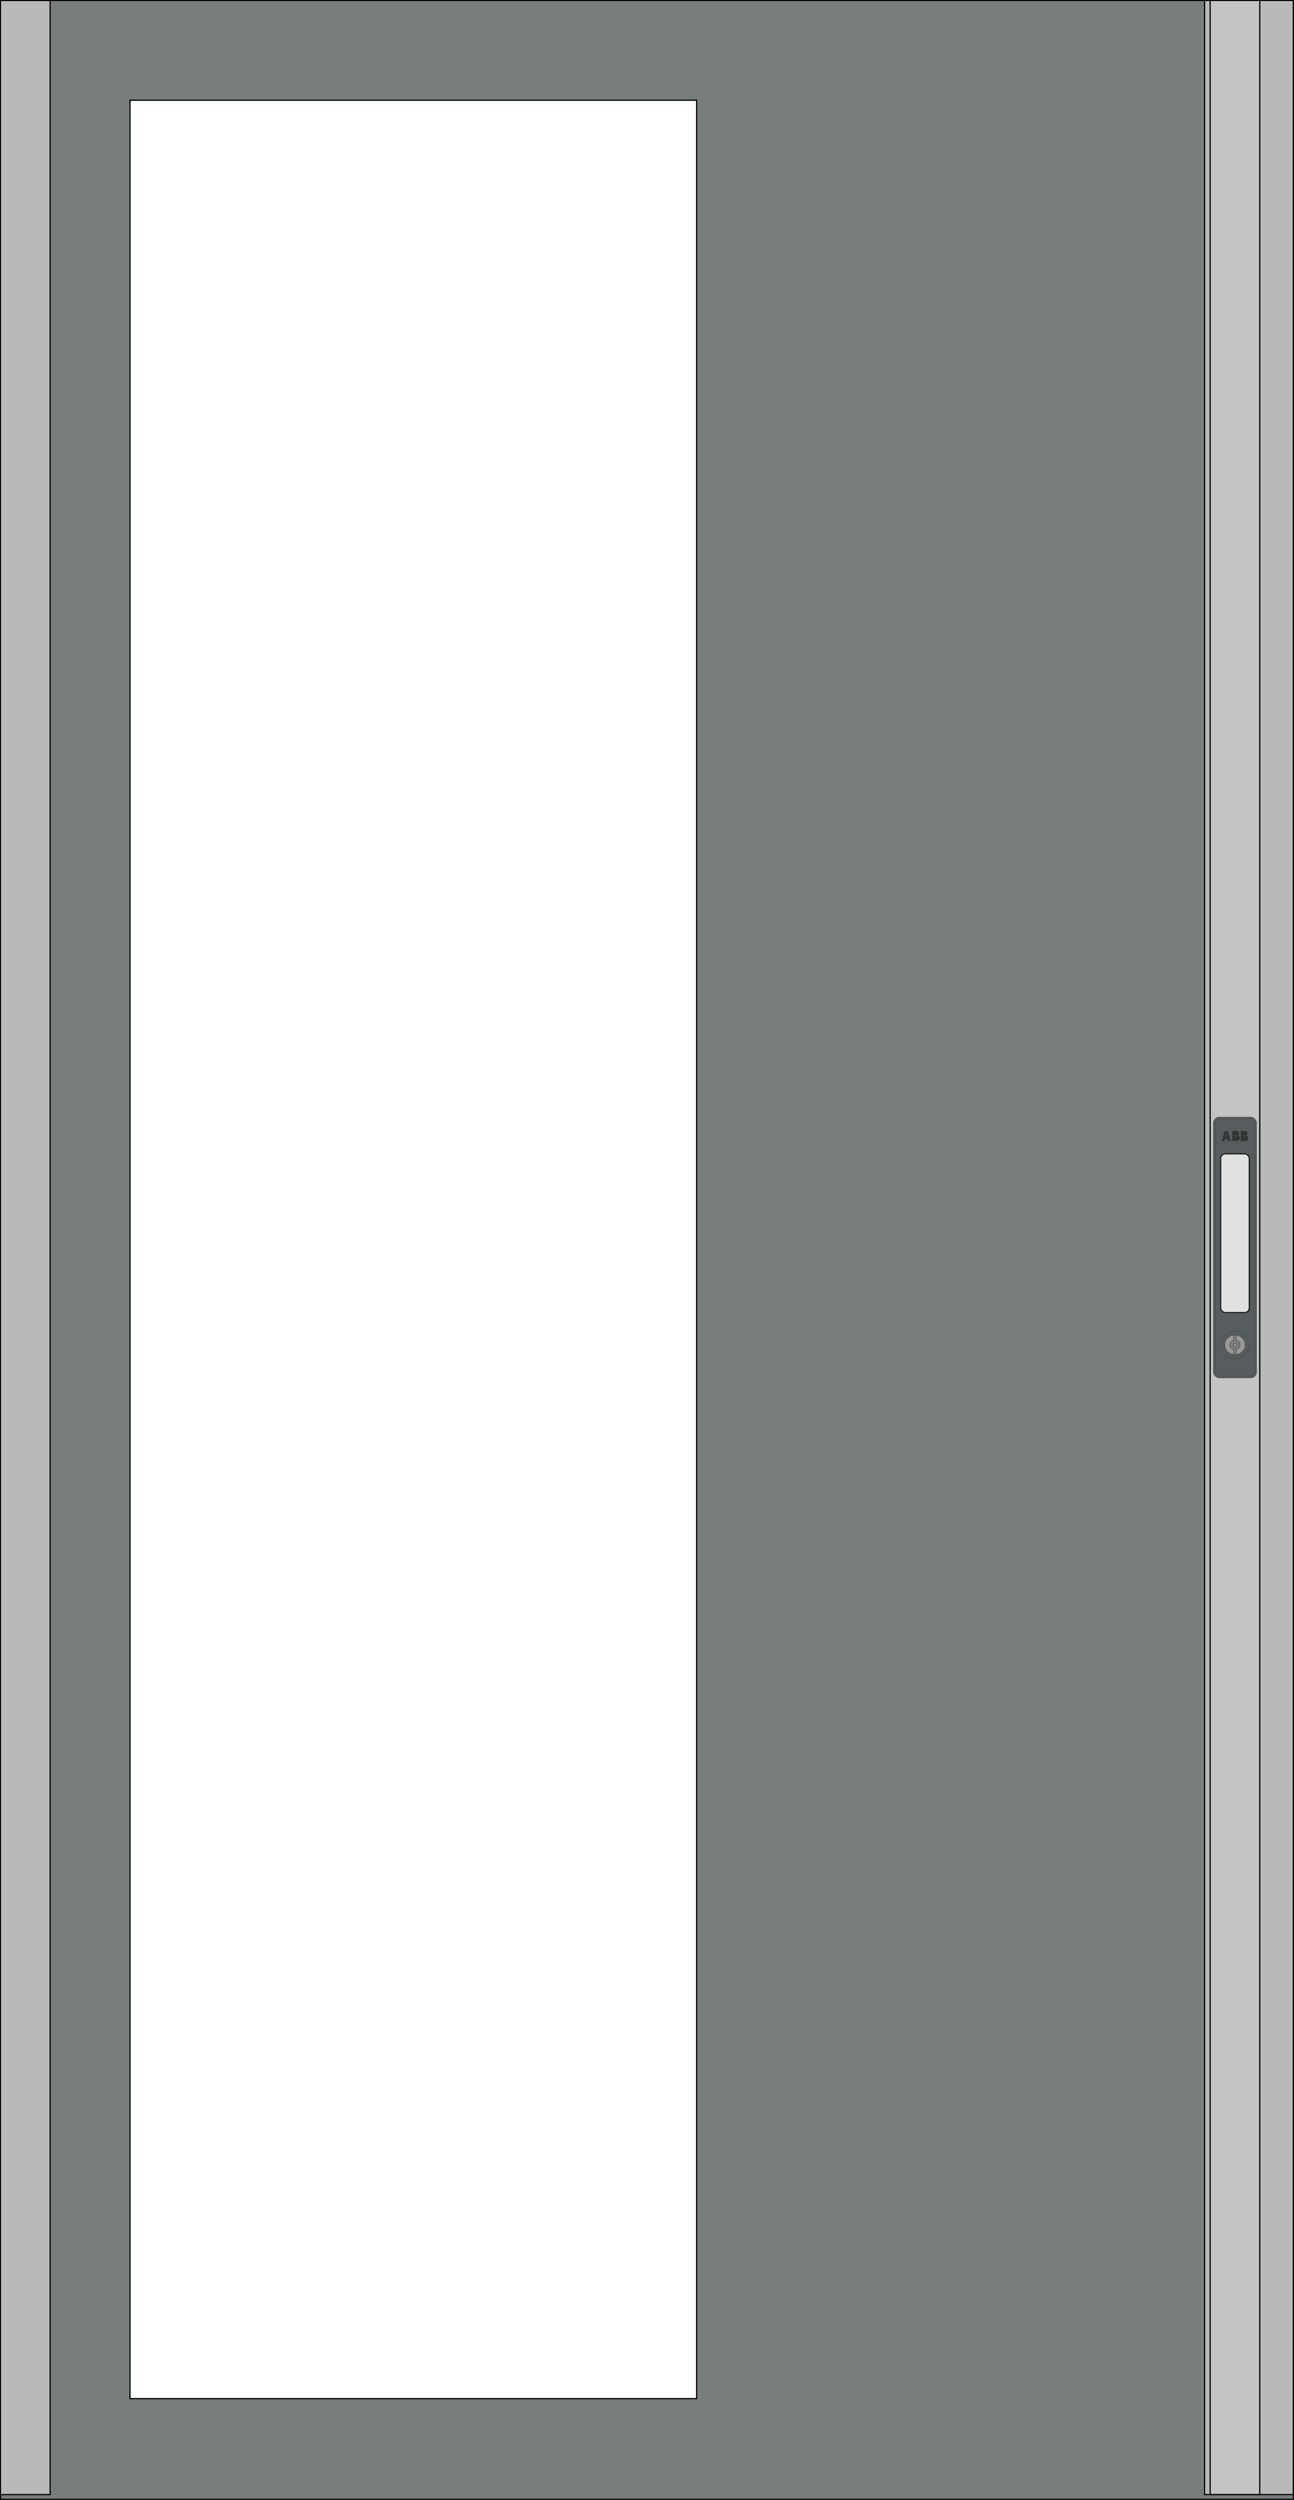 <?xml version="1.0" encoding="UTF-8" standalone="no"?>
<svg
   xmlns:dc="http://purl.org/dc/elements/1.1/"
   xmlns:cc="http://creativecommons.org/ns#"
   xmlns:rdf="http://www.w3.org/1999/02/22-rdf-syntax-ns#"
   xmlns:svg="http://www.w3.org/2000/svg"
   xmlns="http://www.w3.org/2000/svg"
   xmlns:sodipodi="http://sodipodi.sourceforge.net/DTD/sodipodi-0.dtd"
   xmlns:inkscape="http://www.inkscape.org/namespaces/inkscape"
   id="svg2"
   height="2094.8"
   overflow="visible"
   viewBox="0 0 1084.8 2094.8"
   width="1084.8"
   version="1.1"
   inkscape:version="0.92.4 (5da689c313, 2019-01-14)"
   sodipodi:docname="PDLG2064_RH.svg"
   style="overflow:visible">
  <defs
     id="defs21" />
  <sodipodi:namedview
     pagecolor="#ffffff"
     bordercolor="#666666"
     borderopacity="1"
     objecttolerance="10"
     gridtolerance="10"
     guidetolerance="10"
     inkscape:pageopacity="0"
     inkscape:pageshadow="2"
     inkscape:window-width="1366"
     inkscape:window-height="705"
     id="namedview19"
     showgrid="false"
     inkscape:zoom="0.062500002"
     inkscape:cx="-384.63644"
     inkscape:cy="703.2744"
     inkscape:window-x="-8"
     inkscape:window-y="-8"
     inkscape:window-maximized="1"
     inkscape:current-layer="svg2"
     showguides="false"
     fit-margin-top="0"
     fit-margin-left="0"
     fit-margin-right="0"
     fit-margin-bottom="0" />
  <g
     id="PDLG2064_R">
    <path
       inkscape:connector-curvature="0"
       id="Rect1"
       d="M 0.4,0.4 V 2094.4 H 1084.4 V 0.4 Z M 109,84 H 584 V 2010 H 109 Z"
       style="fill:#575d5e;fill-opacity:0.8;stroke:#000000" />
    <g
       id="gripStrip"
       transform="matrix(1,0,0,0.95,509.819,-1.512)">
      <rect
         y="2"
         x="500"
         width="74.4"
         height="2200"
         id="gripBase"
         style="fill:#c5c7c4;fill-opacity:0.824;fill-rule:evenodd;stroke:#000000" />
      <rect
         y="2"
         x="504.7"
         width="41.6"
         height="2200"
         id="gripPane"
         style="fill:#c5c7c4;fill-opacity:0.824;fill-rule:evenodd;stroke:#000000" />
      <g
         id="gripSwivel">
        <rect
           y="987"
           x="507.5"
           width="36"
           rx="5"
           height="230"
           id="rect4174-1"
           style="fill:#575d5e;stroke:#4d4d4d;stroke-width:0.5;stroke-linecap:round;stroke-linejoin:round" />
        <rect
           y="988.5"
           x="509"
           width="33"
           rx="3.5"
           height="227"
           id="rect4176-6"
           style="fill:none;stroke:#4d4d4d;stroke-width:0.5;stroke-linecap:round;stroke-linejoin:round" />
        <path
           d="m 516.805,999.1 -1.181,4.41 h 2.439 v -4.41 z m 1.438,0 v 4.41 h 2.439 l -1.18,-4.41 z m 5.04,0 v 4.41 h 2.61 v -4.41 z m 2.79,0 v 4.41 h 2.732 a 2.7,2.7 0 0 0 -0.934,-0.62 2.025,2.025 0 0 0 1.037,-1.765 2.025,2.025 0 0 0 -2.025,-2.025 2.025,2.025 0 0 0 -10e-5,0 z m 4.23,0 v 4.41 h 2.61 v -4.41 z m 2.79,0 v 4.41 h 2.732 a 2.7,2.7 0 0 0 -0.934,-0.62 2.025,2.025 0 0 0 1.037,-1.765 2.025,2.025 0 0 0 -2.025,-2.025 2.025,2.025 0 0 0 -1e-4,0 z m -17.517,4.59 -1.181,4.41 h 2.25 l 0.477,-1.8 h 0.94 v -2.61 z m 2.667,0 v 2.61 h 0.941 l 0.477,1.8 h 2.25 l -1.18,-4.41 z m 5.04,0 v 4.41 h 2.61 v -4.41 z m 2.79,0 v 4.41 h 0.81 a 2.7,2.7 0 0 0 10e-5,0 2.7,2.7 0 0 0 2.7,-2.7 2.7,2.7 0 0 0 -0.615,-1.71 z m 4.23,0 v 4.41 h 2.61 v -4.41 z m 2.79,0 v 4.41 h 0.81 a 2.7,2.7 0 0 0 1e-4,0 2.7,2.7 0 0 0 2.7,-2.7 2.7,2.7 0 0 0 -0.615,-1.71 z"
           id="path4188-4"
           inkscape:connector-curvature="0"
           style="fill:#333333" />
        <rect
           y="1019.389"
           x="513.5"
           width="24"
           rx="4"
           height="140"
           id="gripBase-18-0"
           style="fill:#e0e0e0;fill-rule:evenodd;stroke:#1a1a1a" />
        <g
           id="g4155"
           style="stroke:#4d4d4d;stroke-width:0.5">
          <circle
             r="11.75"
             cy="1187.889"
             cx="525.5"
             id="circle4180-3"
             style="fill:#575d5e;stroke-linecap:round;stroke-linejoin:round" />
          <circle
             r="8.6"
             cy="1187.889"
             cx="525.5"
             id="circle4182-8"
             style="fill:#999999;stroke-linecap:round;stroke-linejoin:round" />
          <path
             overflow="visible"
             d="m 521.236,1187.889 c 0,1.967 1.378,3.672 3.317,4.109 v 4.454 h 1.895 v -4.456 c 1.938,-0.437 3.314,-2.141 3.317,-4.108 0,-1.967 -1.378,-3.672 -3.317,-4.109 v -4.454 h -1.895 v 4.456 c -1.938,0.437 -3.314,2.141 -3.317,4.108 z"
             id="path4679-1"
             inkscape:connector-curvature="0"
             style="overflow:visible;fill:#808080;stroke-linejoin:round" />
          <circle
             transform="rotate(-90)"
             r="1.5"
             overflow="visible"
             cy="525.5"
             cx="-1187.889"
             id="circle4681-9"
             style="overflow:visible;fill:#999999" />
        </g>
      </g>
    </g>
    <rect
       y="0.4"
       x="0.4"
       width="41.614"
       height="2090.025"
       id="gripPane-8"
       style="overflow:visible;fill:#c5c7c4;fill-opacity:0.824;fill-rule:evenodd;stroke:#000000;stroke-width:0.975" />
  </g>
</svg>
